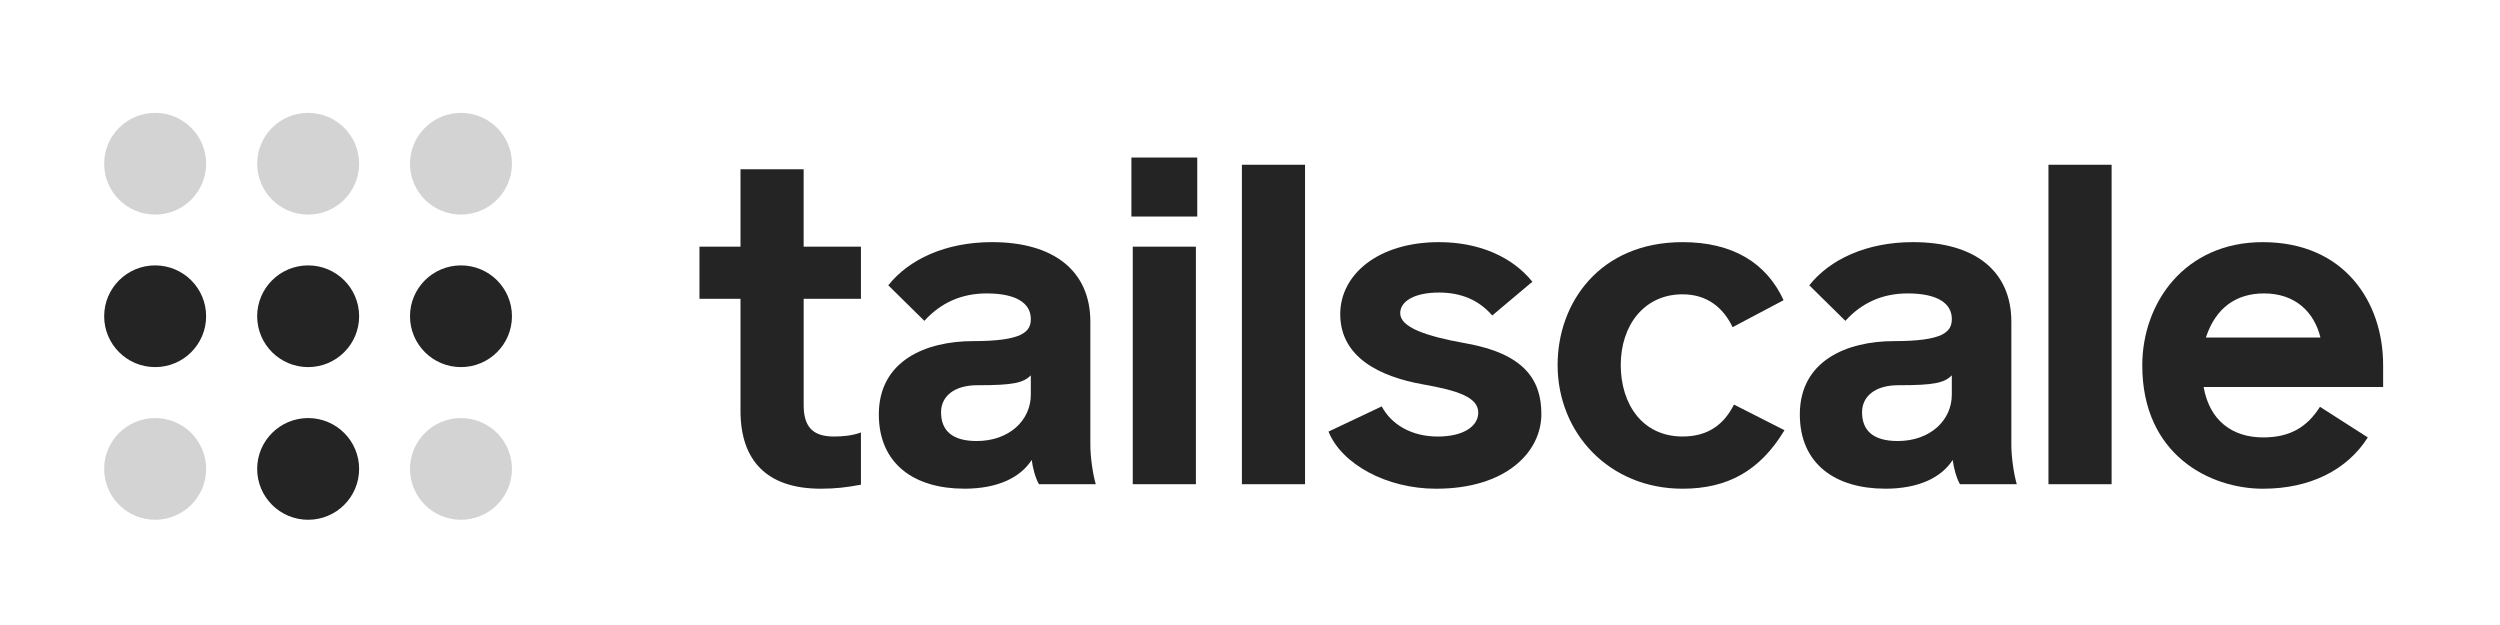 <?xml version="1.0" encoding="UTF-8" standalone="no"?>
<svg
   class="transition-colors duration-200  "
   width="120"
   height="30"
   viewBox="-5 -5 120 30"
   fill="none"
   version="1.1"
   id="svg17"
   sodipodi:docname="tailscale.svg"
   inkscape:version="1.3.2 (091e20ef0f, 2023-11-25)"
   xmlns:inkscape="http://www.inkscape.org/namespaces/inkscape"
   xmlns:sodipodi="http://sodipodi.sourceforge.net/DTD/sodipodi-0.dtd"
   xmlns="http://www.w3.org/2000/svg"
   xmlns:svg="http://www.w3.org/2000/svg">
  <defs
     id="defs17" />
  <sodipodi:namedview
     id="namedview17"
     pagecolor="#ffffff"
     bordercolor="#000000"
     borderopacity="0.25"
     inkscape:showpageshadow="2"
     inkscape:pageopacity="0.0"
     inkscape:pagecheckerboard="0"
     inkscape:deskcolor="#d1d1d1"
     showgrid="false"
     inkscape:zoom="10.065909"
     inkscape:cx="52.603296"
     inkscape:cy="0.84443441"
     inkscape:current-layer="svg17" />
  <ellipse
     cx="2.447"
     cy="10.18"
     rx="2.447"
     ry="2.441"
     fill="#242424"
     id="ellipse1" />
  <ellipse
     cx="9.791"
     cy="10.18"
     rx="2.447"
     ry="2.441"
     fill="#242424"
     id="ellipse2" />
  <ellipse
     opacity="0.2"
     cx="2.447"
     cy="17.508"
     rx="2.447"
     ry="2.441"
     fill="#242424"
     id="ellipse3" />
  <ellipse
     opacity="0.2"
     cx="17.127"
     cy="17.508"
     rx="2.447"
     ry="2.441"
     fill="#242424"
     id="ellipse4" />
  <ellipse
     cx="9.791"
     cy="17.508"
     rx="2.447"
     ry="2.441"
     fill="#242424"
     id="ellipse5" />
  <ellipse
     cx="17.127"
     cy="10.18"
     rx="2.447"
     ry="2.441"
     fill="#242424"
     id="ellipse6" />
  <ellipse
     opacity="0.2"
     cx="2.447"
     cy="2.859"
     rx="2.447"
     ry="2.441"
     fill="#242424"
     id="ellipse7" />
  <ellipse
     opacity="0.2"
     cx="9.791"
     cy="2.859"
     rx="2.447"
     ry="2.441"
     fill="#242424"
     id="ellipse8" />
  <ellipse
     opacity="0.2"
     cx="17.127"
     cy="2.859"
     rx="2.447"
     ry="2.441"
     fill="#242424"
     id="ellipse9" />
  <path
     d="m 34.398,18.458 c 0.693,0 1.256,-0.065 1.927,-0.194 v -2.505 c -0.411,0.151 -0.866,0.194 -1.299,0.194 -1.061,0 -1.45,-0.518 -1.45,-1.512 V 9.344 h 2.749 V 6.839 H 33.575 V 3.124 h -3.031 v 3.715 h -1.97 v 2.505 h 1.97 v 5.378 c 0,2.376 1.256,3.736 3.854,3.736 z"
     fill="#242424"
     id="path9" />
  <path
     d="m 41.275,18.458 c 1.624,0 2.706,-0.54 3.248,-1.382 0.043,0.367 0.173,0.864 0.346,1.166 h 2.728 c -0.151,-0.518 -0.26,-1.339 -0.26,-1.879 v -5.918 c 0,-2.441 -1.754,-3.823 -4.72,-3.823 -2.252,0 -4.005,0.842 -4.979,2.073 l 1.732,1.706 c 0.779,-0.864 1.775,-1.317 2.988,-1.317 1.472,0 2.122,0.497 2.122,1.231 0,0.626 -0.433,1.058 -2.771,1.058 -2.252,0 -4.525,0.929 -4.525,3.52 0,2.397 1.732,3.563 4.092,3.563 z m 0.606,-2.289 c -1.169,0 -1.71,-0.497 -1.71,-1.382 0,-0.777 0.649,-1.296 1.732,-1.296 1.732,0 2.208,-0.108 2.576,-0.475 v 0.929 c 0,1.231 -1.039,2.224 -2.598,2.224 z"
     fill="#242424"
     id="path10" />
  <path
     d="m 49.307,5.392 h 3.161 V 2.562 h -3.161 z m 0.065,12.85 h 3.031 V 6.839 h -3.031 z"
     fill="#242424"
     id="path11" />
  <path
     d="m 54.611,18.242 h 3.031 V 2.908 h -3.031 z"
     fill="#242424"
     id="path12" />
  <path
     d="m 63.942,18.458 c 3.334,0 5.044,-1.749 5.044,-3.585 0,-1.663 -0.844,-2.894 -3.615,-3.391 -1.948,-0.345 -3.161,-0.777 -3.161,-1.447 0,-0.583 0.693,-0.993 1.862,-0.993 1.039,0 1.905,0.346 2.555,1.101 L 68.553,8.523 C 67.579,7.314 65.977,6.623 64.072,6.623 c -2.923,0 -4.741,1.555 -4.741,3.456 0,2.073 1.905,3.002 3.962,3.369 1.71,0.302 2.663,0.626 2.663,1.361 0,0.626 -0.671,1.145 -1.948,1.145 -1.256,0 -2.23,-0.583 -2.685,-1.447 l -2.555,1.209 c 0.628,1.555 2.771,2.743 5.174,2.743 z"
     fill="#242424"
     id="path13" />
  <path
     d="m 75.762,18.458 c 2.165,0 3.724,-0.864 4.893,-2.808 l -2.425,-1.231 c -0.455,0.907 -1.191,1.533 -2.468,1.533 -1.927,0 -2.966,-1.555 -2.966,-3.434 0,-1.879 1.104,-3.391 2.966,-3.391 1.169,0 1.948,0.626 2.403,1.577 L 80.612,9.409 C 79.789,7.616 78.165,6.623 75.762,6.623 c -3.962,0 -5.997,2.894 -5.997,5.896 0,3.261 2.468,5.939 5.997,5.939 z"
     fill="#242424"
     id="path14" />
  <path
     d="m 85.483,18.458 c 1.624,0 2.706,-0.54 3.248,-1.382 0.043,0.367 0.173,0.864 0.346,1.166 h 2.728 c -0.151,-0.518 -0.26,-1.339 -0.26,-1.879 v -5.918 c 0,-2.441 -1.754,-3.823 -4.72,-3.823 -2.252,0 -4.005,0.842 -4.979,2.073 l 1.732,1.706 c 0.779,-0.864 1.775,-1.317 2.988,-1.317 1.472,0 2.122,0.497 2.122,1.231 0,0.626 -0.433,1.058 -2.771,1.058 -2.252,0 -4.525,0.929 -4.525,3.52 0,2.397 1.732,3.563 4.092,3.563 z m 0.606,-2.289 c -1.169,0 -1.71,-0.497 -1.71,-1.382 0,-0.777 0.649,-1.296 1.732,-1.296 1.732,0 2.208,-0.108 2.576,-0.475 v 0.929 c 0,1.231 -1.039,2.224 -2.598,2.224 z"
     fill="#242424"
     id="path15" />
  <path
     d="m 93.326,18.242 h 3.031 V 2.908 h -3.031 z"
     fill="#242424"
     id="path16" />
  <path
     d="m 103.631,18.458 c 2.23,0 4.027,-0.885 5.023,-2.462 l -2.295,-1.469 c -0.606,0.95 -1.407,1.469 -2.728,1.469 -1.493,0 -2.576,-0.821 -2.857,-2.419 h 8.616 v -1.058 c 0,-3.002 -1.84,-5.896 -5.78,-5.896 -3.746,0 -5.781,2.916 -5.781,5.918 0,4.276 3.226,5.918 5.802,5.918 z m -2.749,-7.257 c 0.476,-1.447 1.472,-2.117 2.793,-2.117 1.493,0 2.403,0.885 2.706,2.117 z"
     fill="#242424"
     id="path17" />
</svg>
